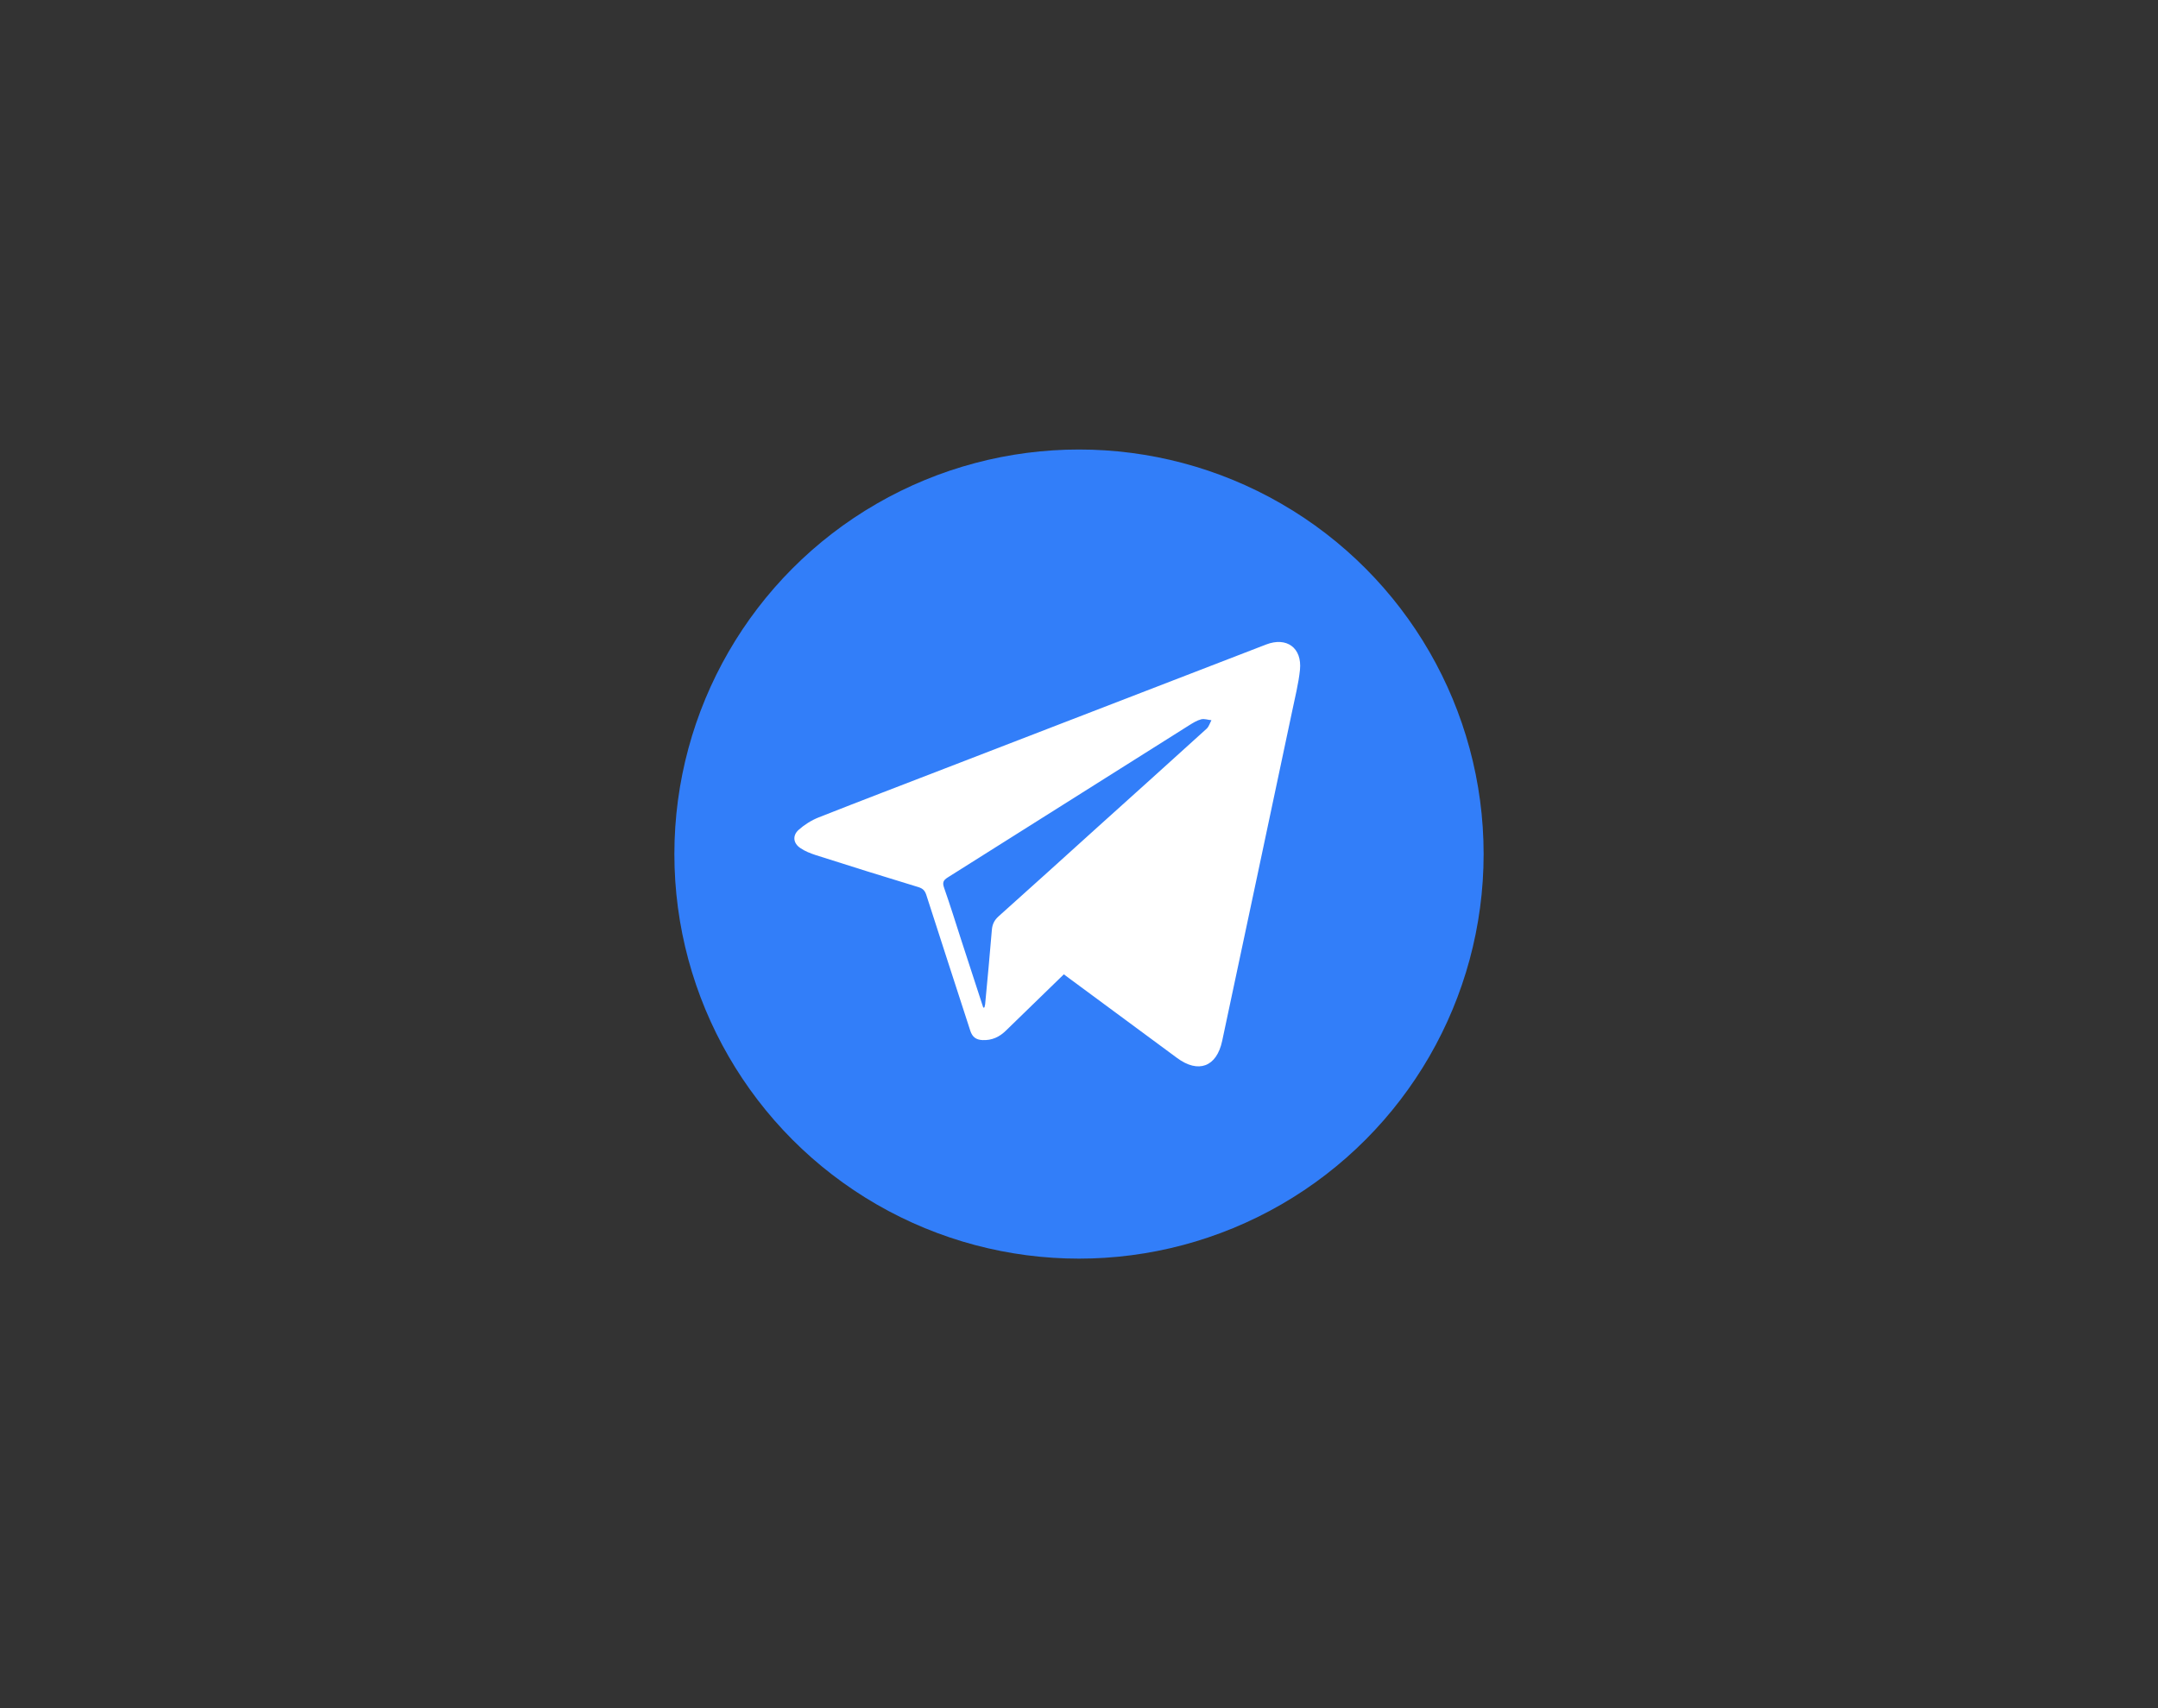 <svg xmlns="http://www.w3.org/2000/svg" width="48" height="38" viewBox="0 0 48 38">
    <rect x="0" y="0" width="48" height="38" fill="#333333" stroke="none"/>
    <g fill="none" fill-rule="evenodd">
        <g>
            <g>
                <g>
                    <g>
                        <g>
                            <g>
                                <g>
                                    <g>
                                        <g>
                                            <g transform="translate(-273 -11178) translate(190 2311) translate(0 7047) translate(0 912) translate(0 574) translate(25 76) translate(0 228) translate(0 30) translate(58)">
                                                <path fill="#FFF" fill-opacity="0" d="M0 0H48V38H0z"/>
                                                <circle cx="24" cy="19" r="9" fill="#327EF9" fill-rule="nonzero"/>
                                                <path fill="#FFF" fill-rule="nonzero" d="M23.663 21.675c-.433.419-.858.834-1.284 1.248-.147.145-.313.225-.527.215-.144-.007-.225-.07-.27-.208-.324-1.005-.655-2.01-.978-3.02-.032-.098-.077-.144-.176-.175-.763-.232-1.53-.471-2.289-.714-.116-.039-.235-.084-.337-.155-.158-.105-.18-.277-.039-.404.13-.116.285-.214.447-.278.935-.369 1.874-.727 2.812-1.09 2.38-.917 4.76-1.838 7.14-2.756.454-.175.802.07.753.563-.032.313-.113.622-.176.931-.517 2.44-1.034 4.884-1.554 7.323-.123.58-.53.732-1.005.38-.798-.587-1.596-1.178-2.394-1.768-.04-.032-.078-.06-.123-.092zm-1.793.742c.01-.003.017-.003.028-.007.003-.024.01-.046.014-.067.052-.552.105-1.107.15-1.659.011-.123.054-.211.145-.295.735-.658 1.47-1.322 2.2-1.983.813-.731 1.625-1.463 2.434-2.197.049-.046.07-.123.105-.187-.077-.007-.158-.038-.228-.02-.095.024-.183.08-.268.133L21.08 19.52c-.102.064-.12.116-.081.229.133.38.253.763.376 1.146.165.506.33 1.016.496 1.522z"/>
                                            </g>
                                        </g>
                                    </g>
                                </g>
                            </g>
                        </g>
                    </g>
                </g>
            </g>
        </g>
    </g>
</svg>
